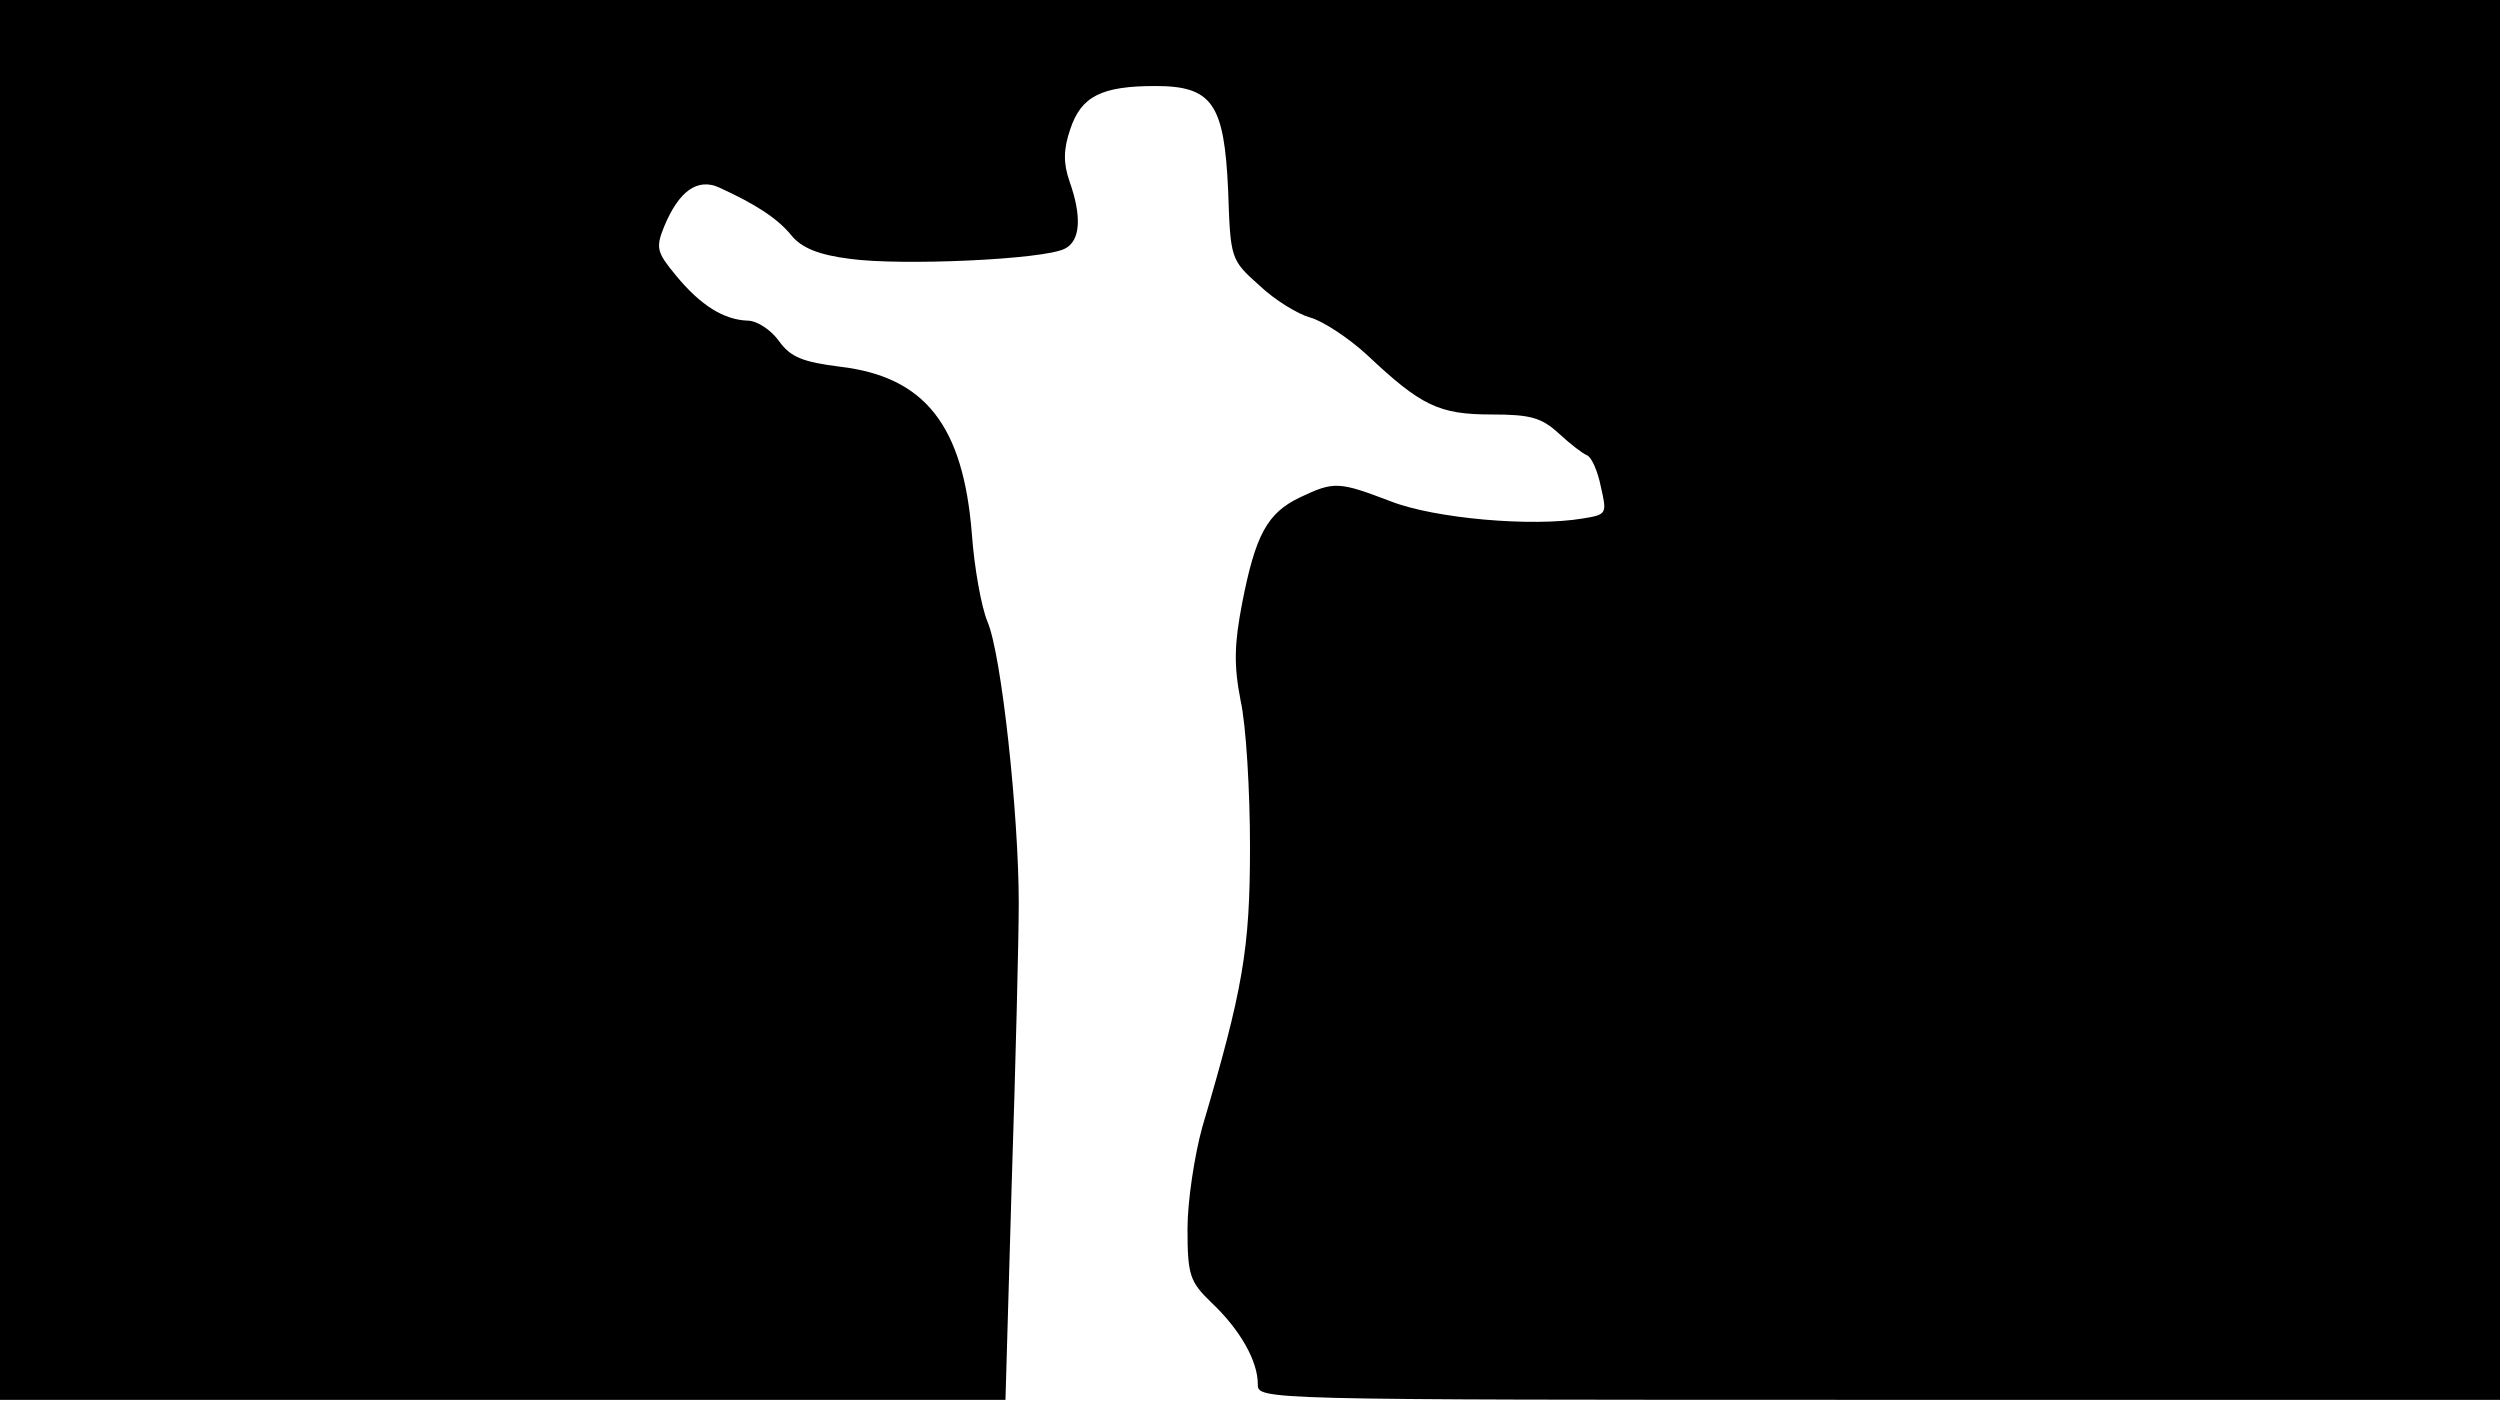<svg version="1.0" xmlns="http://www.w3.org/2000/svg"
 width="668px" style="transform:scale(1,1.001);" height="375.75px" viewBox="0 0 320 180"
 preserveAspectRatio="xMidYMid meet">
<g transform="translate(0,180) scale(0.1,-0.1)"
fill="#000000" stroke="none">
<path d="M0 905 l0 -895 643 0 644 0 8 277 c5 153 9 314 9 358 0 113 -22 318 -40 360
-8 19 -17 70 -20 112 -11 139 -60 201 -168 214 -48 6 -64 12 -79 33 -10 14
-28 26 -40 26 -30 1 -60 19 -92 58 -24 29 -26 35 -15 62 19 46 43 63 71 50 46
-21 74 -39 92 -61 13 -16 35 -25 75 -30 65 -9 248 -1 275 13 20 10 22 41 6 86
-8 23 -8 41 1 67 14 42 40 55 109 55 73 0 88 -23 93 -133 3 -88 3 -89 40 -122
20 -19 50 -37 65 -41 15 -4 48 -25 73 -48 69 -65 92 -76 159 -76 50 0 64 -4
86 -24 15 -14 31 -26 36 -28 6 -2 14 -20 18 -40 8 -35 8 -36 -23 -41 -65 -11
-190 0 -246 22 -66 25 -72 26 -116 5 -42 -20 -57 -48 -74 -135 -10 -52 -11
-79 -2 -125 7 -31 12 -116 12 -187 0 -131 -9 -182 -61 -358 -10 -36 -19 -95
-19 -130 0 -60 3 -68 31 -95 36 -34 59 -74 59 -104 0 -20 0 -20 795 -20 l795
0 0 895 0 895 -1600 0 -1600 0 0 -895z"/>
</g>
</svg>
